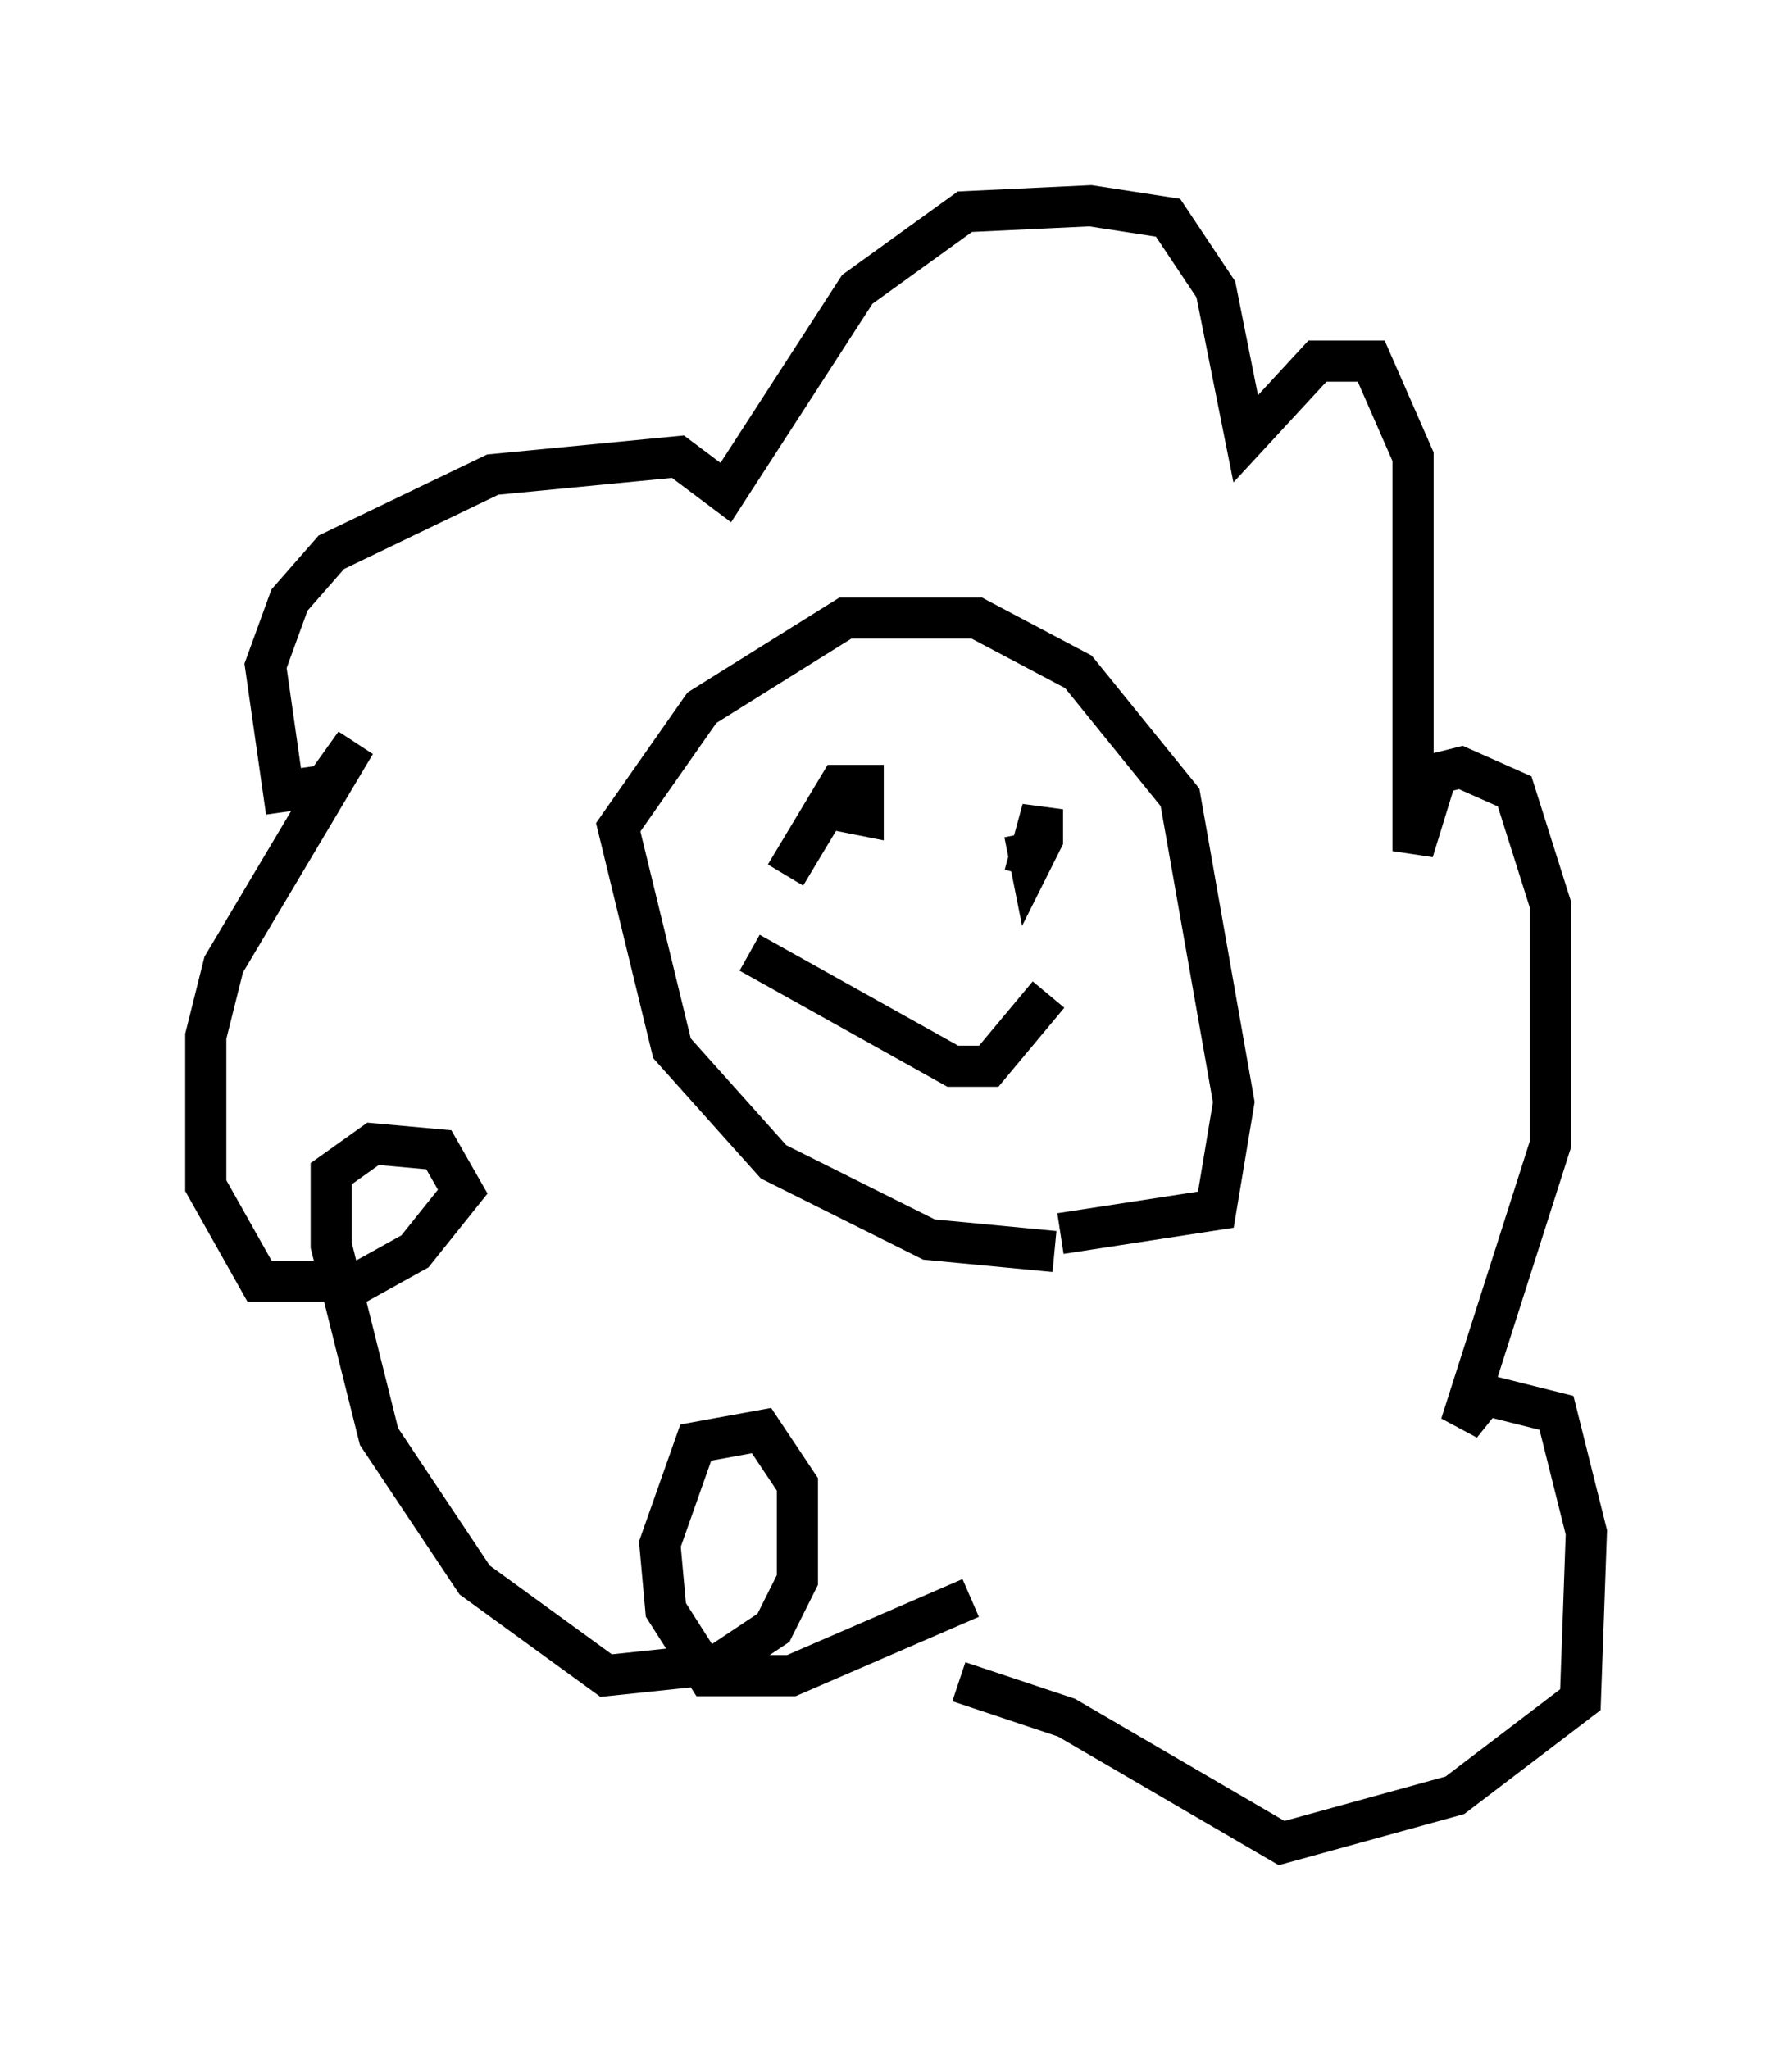 <?xml version="1.0" encoding="utf-8" ?>
<svg baseProfile="full" height="49.799" version="1.1" width="43.553" xmlns="http://www.w3.org/2000/svg" xmlns:ev="http://www.w3.org/2001/xml-events" xmlns:xlink="http://www.w3.org/1999/xlink"><defs /><rect fill="white" height="49.799" width="43.553" x="0" y="0" /><path d="M26.061, 36.519 m-2.469, 2.324 l-4.358, 1.888 -2.034, 0.0 l-1.017, -1.598 -0.145, -1.598 l0.872, -2.469 1.598, -0.291 l0.872, 1.307 0.0, 2.324 l-0.581, 1.162 -1.307, 0.872 l-2.76, 0.291 -3.196, -2.324 l-2.324, -3.486 -1.162, -4.648 l0.0, -1.743 1.017, -0.726 l1.598, 0.145 0.581, 1.017 l-1.162, 1.453 -1.307, 0.726 l-2.469, 0.0 -1.307, -2.324 l0.0, -3.631 0.436, -1.743 l3.196, -5.374 -0.726, 1.017 l-1.017, 0.145 -0.436, -3.05 l0.581, -1.598 1.017, -1.162 l3.922, -1.888 4.503, -0.436 l1.162, 0.872 3.196, -4.939 l2.615, -1.888 3.05, -0.145 l1.888, 0.291 1.162, 1.743 l0.726, 3.631 1.743, -1.888 l1.307, 0.0 1.017, 2.324 l0.0, 9.587 0.581, -1.888 l0.581, -0.145 1.307, 0.581 l0.872, 2.76 0.0, 5.81 l-2.179, 6.827 0.581, -0.726 l1.743, 0.436 0.726, 2.905 l-0.145, 4.067 -3.05, 2.324 l-4.212, 1.162 -5.229, -3.05 l-2.615, -0.872 m2.324, -10.458 l-3.05, -0.291 -3.777, -1.888 l-2.469, -2.76 -1.307, -5.374 l2.034, -2.905 3.486, -2.179 l3.196, 0.0 2.469, 1.307 l2.469, 3.05 1.307, 7.408 l-0.436, 2.615 -3.777, 0.581 m-6.682, -8.715 l1.307, -2.179 0.581, 0.0 l0.0, 0.726 -0.726, -0.145 m4.648, 1.598 l0.436, -1.598 0.0, 0.726 l-0.291, 0.581 -0.145, -0.726 m-6.682, 2.905 l4.939, 2.76 0.872, 0.0 l1.453, -1.743 " fill="none" stroke="black" stroke-width="1" /></svg>